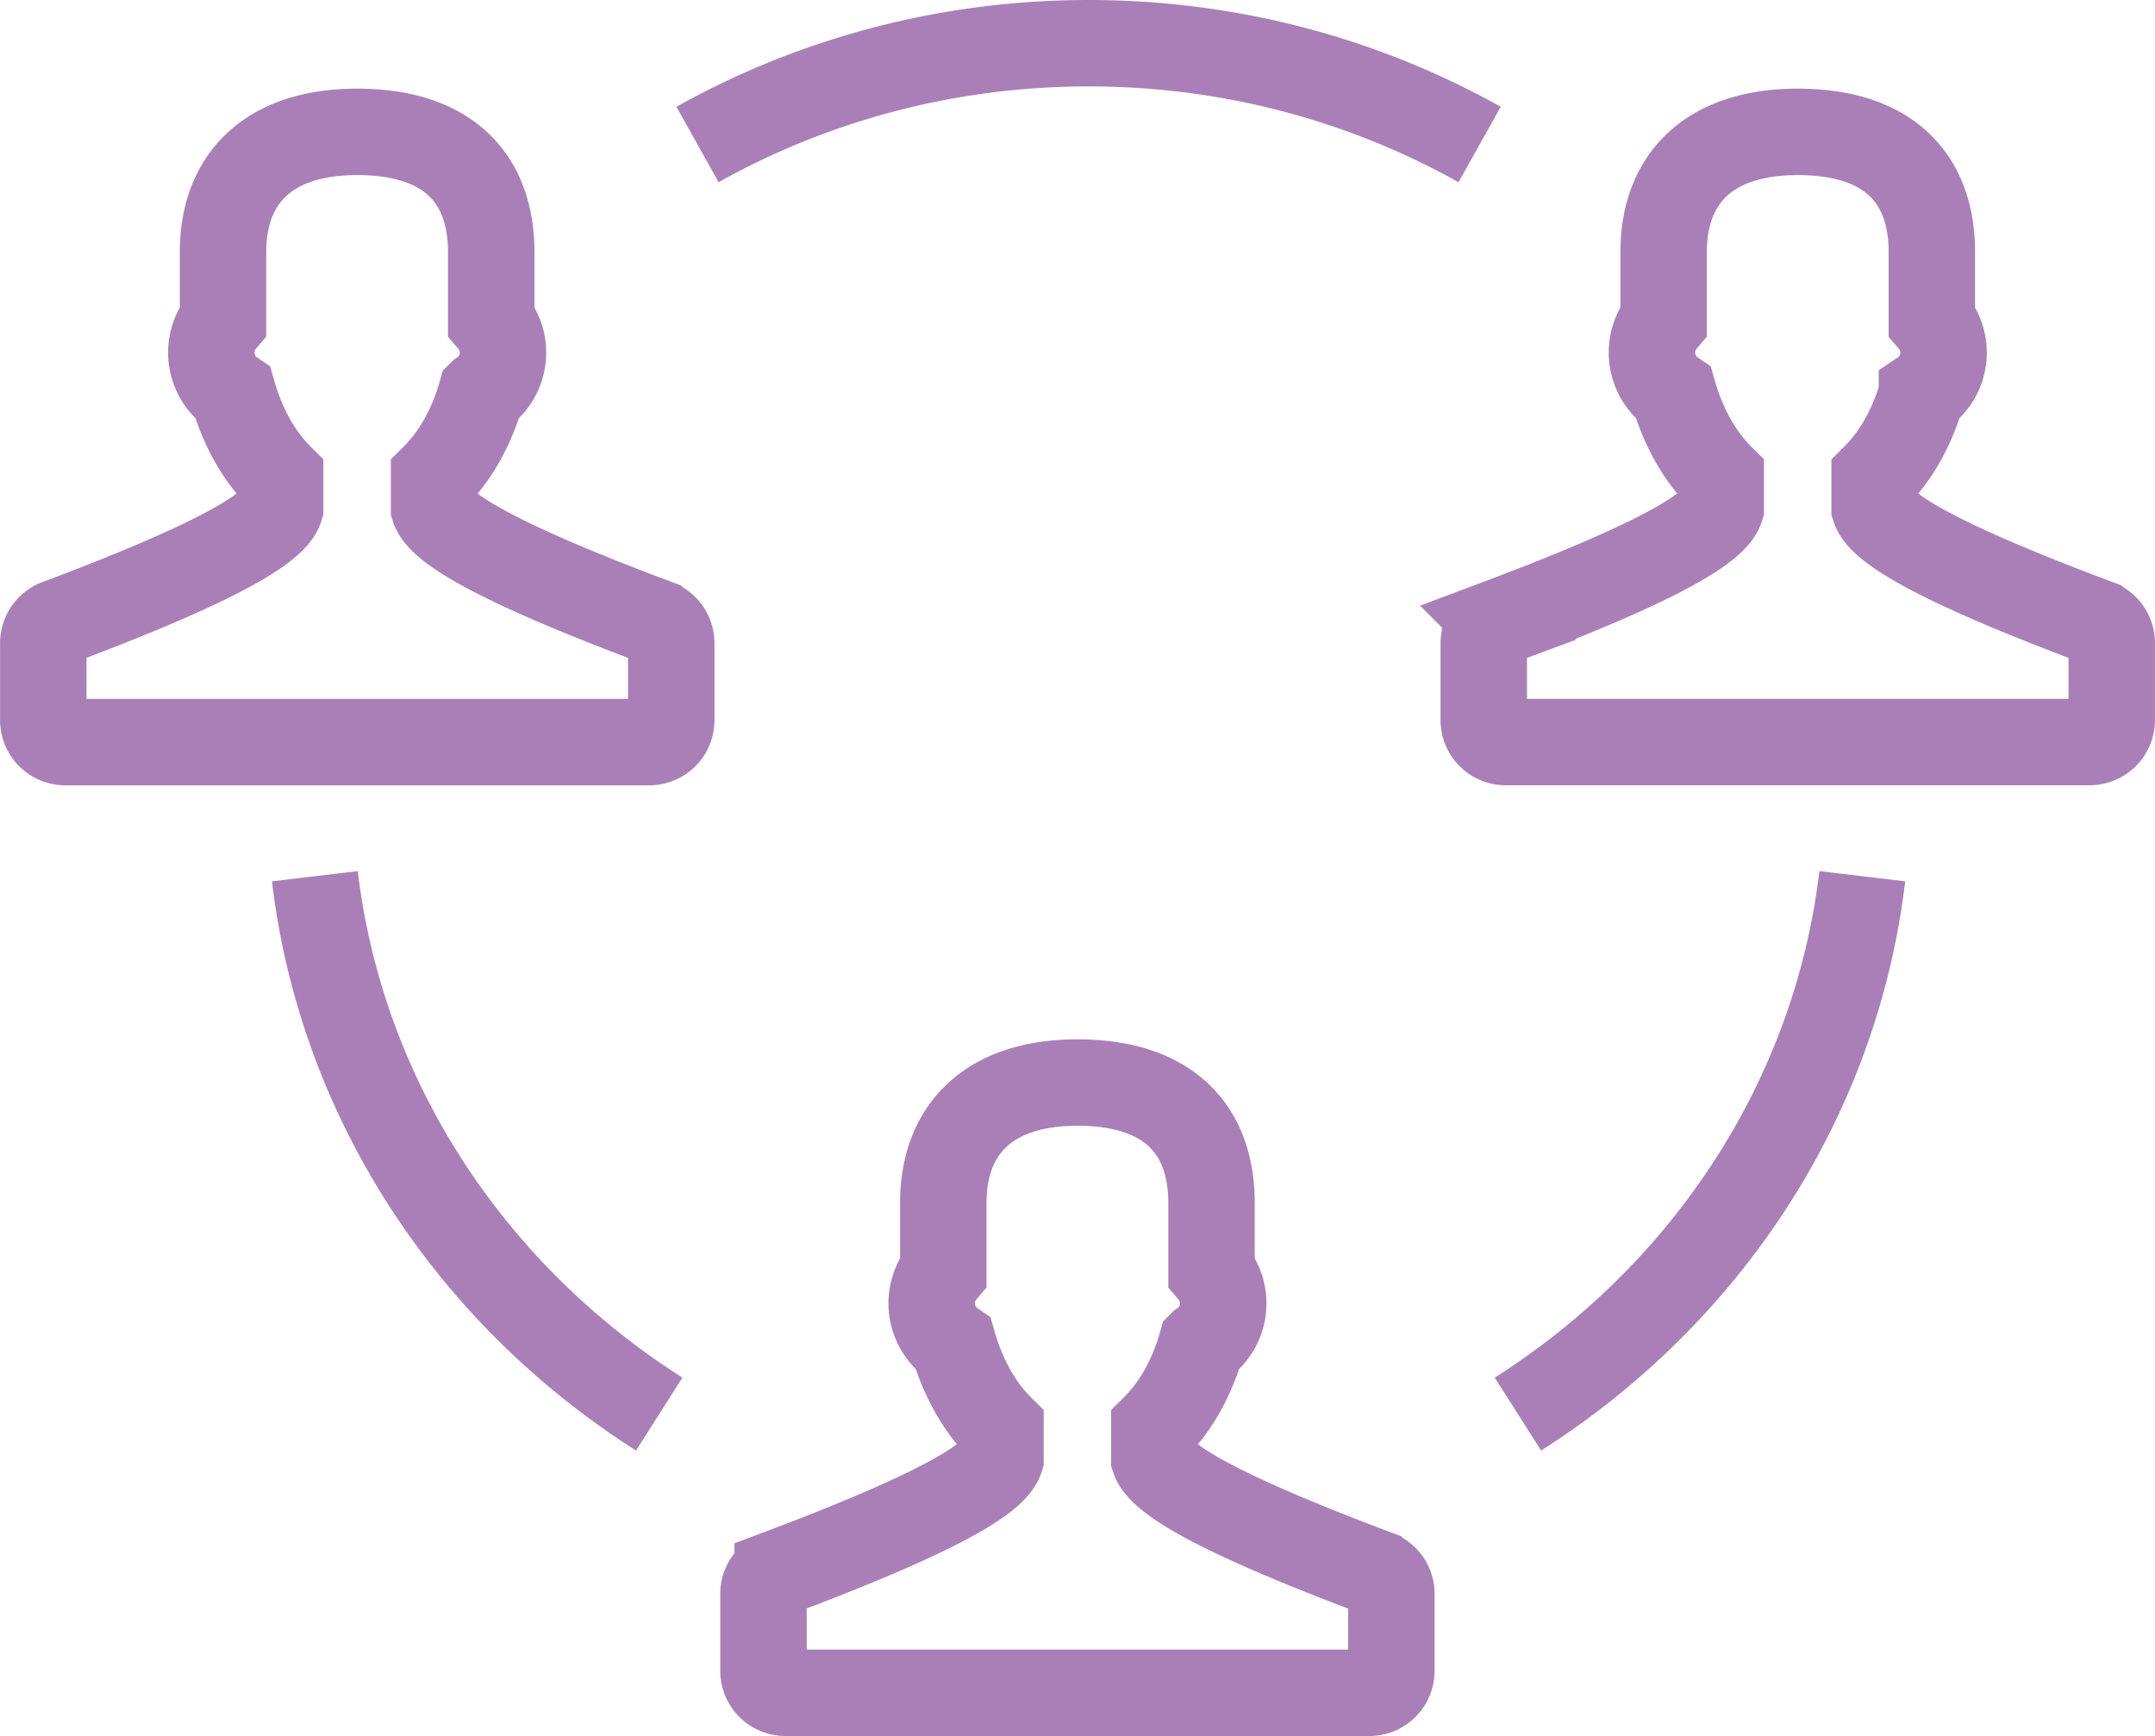 <svg xmlns="http://www.w3.org/2000/svg" width="31.915" height="25.711" viewBox="0 0 31.915 25.711"><path fill="none" stroke="#AA7FB8" stroke-width="1.28" stroke-miterlimit="10" d="M20.395 23.302c-1.497-.563-3.16-1.262-3.3-1.696v-.456c.313-.31.557-.74.7-1.244a.725.725 0 0 0 .147-1.073v-1.02c0-1.056-.604-1.78-1.985-1.78-1.347 0-1.987.725-1.987 1.78v1.02a.727.727 0 0 0 .147 1.072c.145.504.39.936.7 1.244v.455c-.14.435-1.802 1.133-3.3 1.696a.325.325 0 0 0-.21.305v1.14c0 .182.146.326.328.326h8.643a.326.326 0 0 0 .328-.324v-1.14a.322.322 0 0 0-.21-.304zM31.063 9.22c-1.497-.56-3.16-1.26-3.3-1.695V7.07c.312-.31.557-.74.7-1.245a.725.725 0 0 0 .147-1.073V3.73c0-1.055-.604-1.777-1.986-1.777-1.346 0-1.986.724-1.986 1.777v1.02a.728.728 0 0 0 .146 1.074c.145.505.39.936.7 1.244v.456c-.14.436-1.8 1.133-3.298 1.696a.325.325 0 0 0-.212.303v1.142c0 .18.146.325.33.325h8.64c.183 0 .33-.145.33-.325v-1.14a.322.322 0 0 0-.21-.304zM9.728 9.22c-1.497-.56-3.16-1.26-3.3-1.695V7.07c.312-.31.557-.74.7-1.245a.725.725 0 0 0 .147-1.073V3.73c0-1.055-.604-1.777-1.985-1.777-1.347 0-1.987.724-1.987 1.777v1.02a.728.728 0 0 0 .146 1.074c.145.506.39.936.7 1.245v.455C4.01 7.96 2.35 8.658.853 9.22a.325.325 0 0 0-.212.304v1.142c0 .18.146.325.33.325h8.64c.184 0 .33-.144.33-.324V9.524a.325.325 0 0 0-.212-.303zM21.913 2.14c-1.702-.952-3.68-1.5-5.79-1.5s-4.09.548-5.793 1.5M22.48 20.943c2.77-1.762 4.704-4.64 5.1-7.966-.396 3.327-2.33 6.204-5.1 7.966M9.763 20.943c-2.77-1.762-4.704-4.64-5.1-7.966.396 3.327 2.33 6.204 5.1 7.966"/></svg>